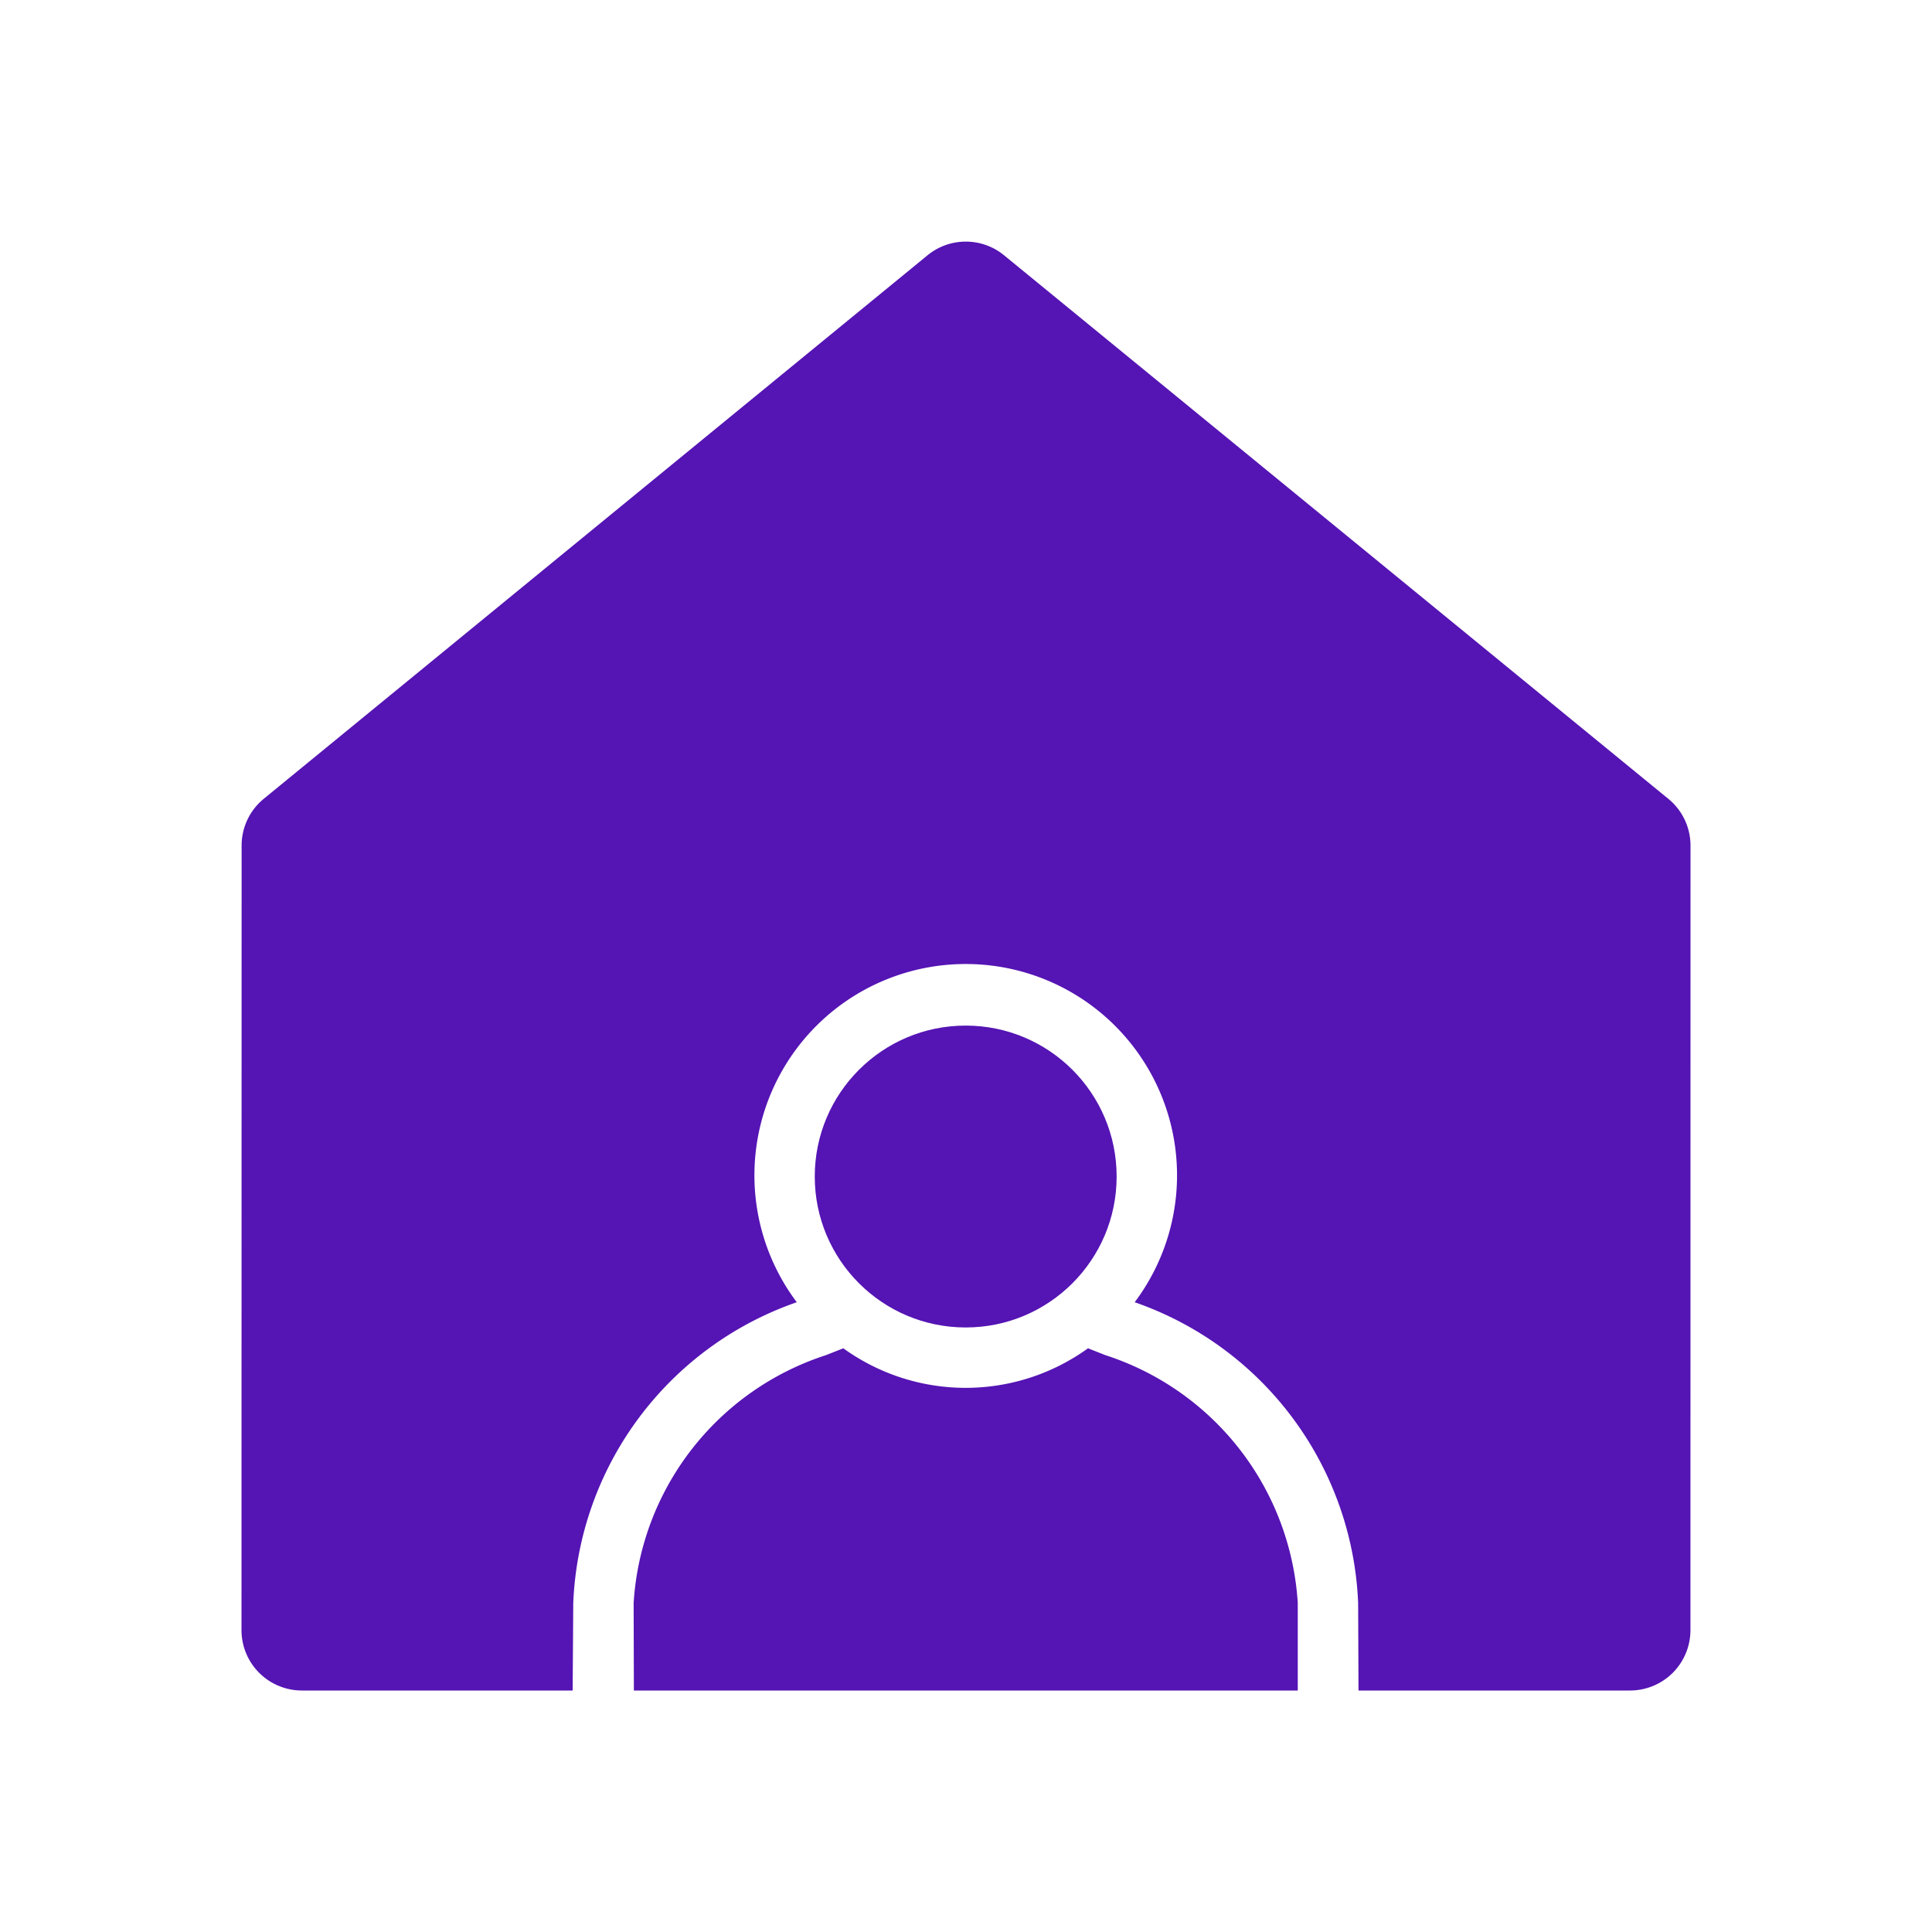 <svg id="Icons" xmlns="http://www.w3.org/2000/svg" viewBox="0 0 32 32"><defs><style>.cls-1{fill:#5514b4;}</style></defs><path class="cls-1" d="M21.495,26.551a4.616,4.616,0,0,0-3.188-4.106l-.286-.113a3.462,3.462,0,0,1-4.053-0l-.286.113A4.616,4.616,0,0,0,10.495,26.551L10.499,28H21.495Z"/><circle class="cls-1" cx="15.995" cy="19.487" r="2.5"/><path class="cls-1" d="M27.64,13.237,16.63,4.228a1.0 1,0,0,0-1.267,0l-11.001,9.008a1,1,0,0,0-.36.768L4,27A1,1,0,0,0,5,28H9.485l.01-1.449a5.511,5.511,0,0,1,3.702-4.982,3.5,3.5,0,1,1,5.597 0A5.511,5.511,0,0,1,22.495,26.551L22.501,28h4.498a1,1,0,0,0,1-1L28,14.006A1.0 1,0,0,0,27.64,13.237Z"/></svg>
